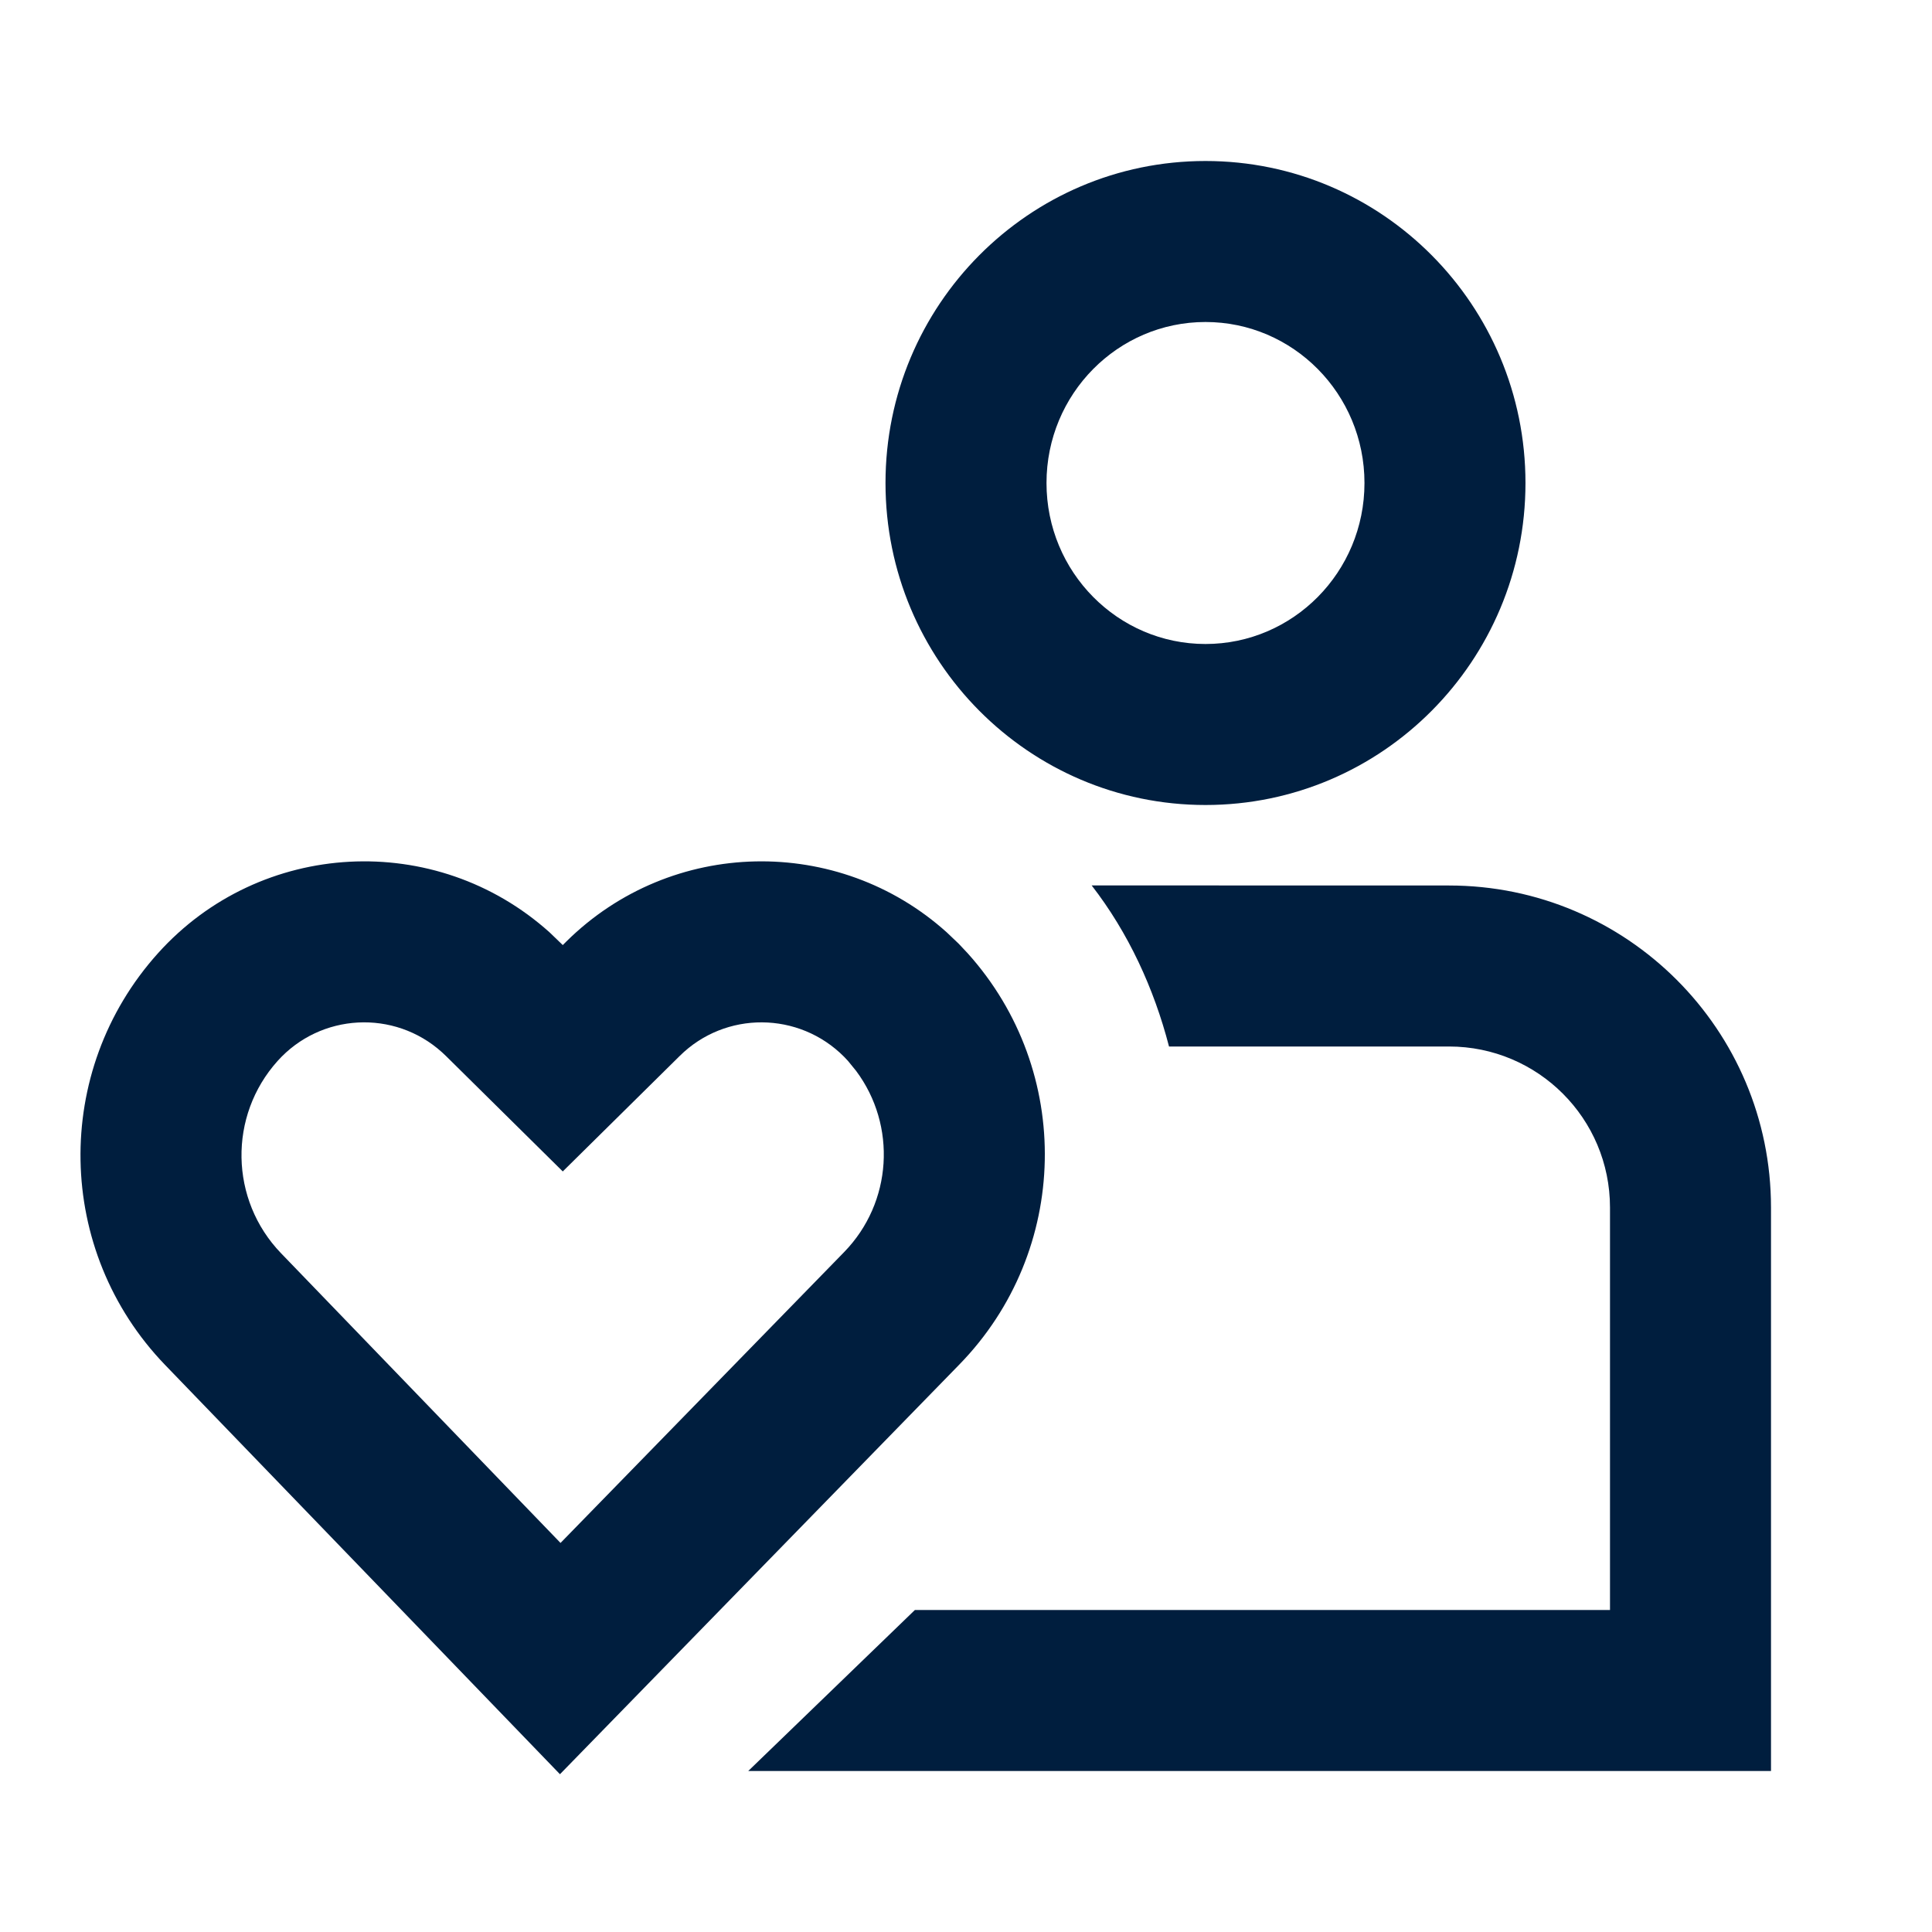 <?xml version="1.0" encoding="UTF-8"?>
<svg width="24px" height="24px" viewBox="0 0 24 24" version="1.1" xmlns="http://www.w3.org/2000/svg" xmlns:xlink="http://www.w3.org/1999/xlink">
    <!-- Generator: Sketch 62 (91390) - https://sketch.com -->
    <title>icons / 24x24 / driver</title>
    <desc>Created with Sketch.</desc>
    <g id="icons-/-24x24-/-driver" stroke="none" stroke-width="1" fill="none" fill-rule="evenodd">
        <g id="icon" fill="#001E3E" fill-rule="nonzero">
            <path d="M11.762,11.583 L11.909,11.723 L12.021,11.842 C13.338,13.306 13.292,15.541 11.917,16.951 L6.956,22.04 L2.052,16.957 C0.685,15.54 0.645,13.306 1.962,11.842 C3.234,10.427 5.413,10.311 6.828,11.583 L6.991,11.74 L7.036,11.695 C8.341,10.405 10.416,10.371 11.762,11.583 Z M18,11 C20.209,11 22,12.791 22,15 L22,22 L9.295,22 L11.365,20 L20,20 L20,15 C20,13.895 19.105,13 18,13 L14.522,13 C14.335,12.278 14.017,11.587 13.561,10.999 L18,11 Z M8.443,13.118 L6.991,14.552 L5.54,13.118 L5.49,13.071 C4.897,12.537 3.983,12.585 3.449,13.179 C2.834,13.863 2.853,14.906 3.491,15.568 L6.963,19.167 L10.485,15.555 C11.087,14.938 11.141,13.981 10.635,13.303 L10.534,13.179 L10.487,13.129 C9.925,12.562 9.01,12.556 8.443,13.118 Z M14.975,2 C17.171,2 18.95,3.791 18.95,6 C18.95,8.209 17.171,10 14.975,10 C12.78,10 11,8.209 11,6 C11,3.791 12.78,2 14.975,2 Z M14.975,4 C13.887,4 13,4.893 13,6 C13,7.107 13.887,8 14.975,8 C16.063,8 16.95,7.107 16.95,6 C16.95,4.893 16.063,4 14.975,4 Z" id="shape"></path>
        </g>
    </g>
</svg>